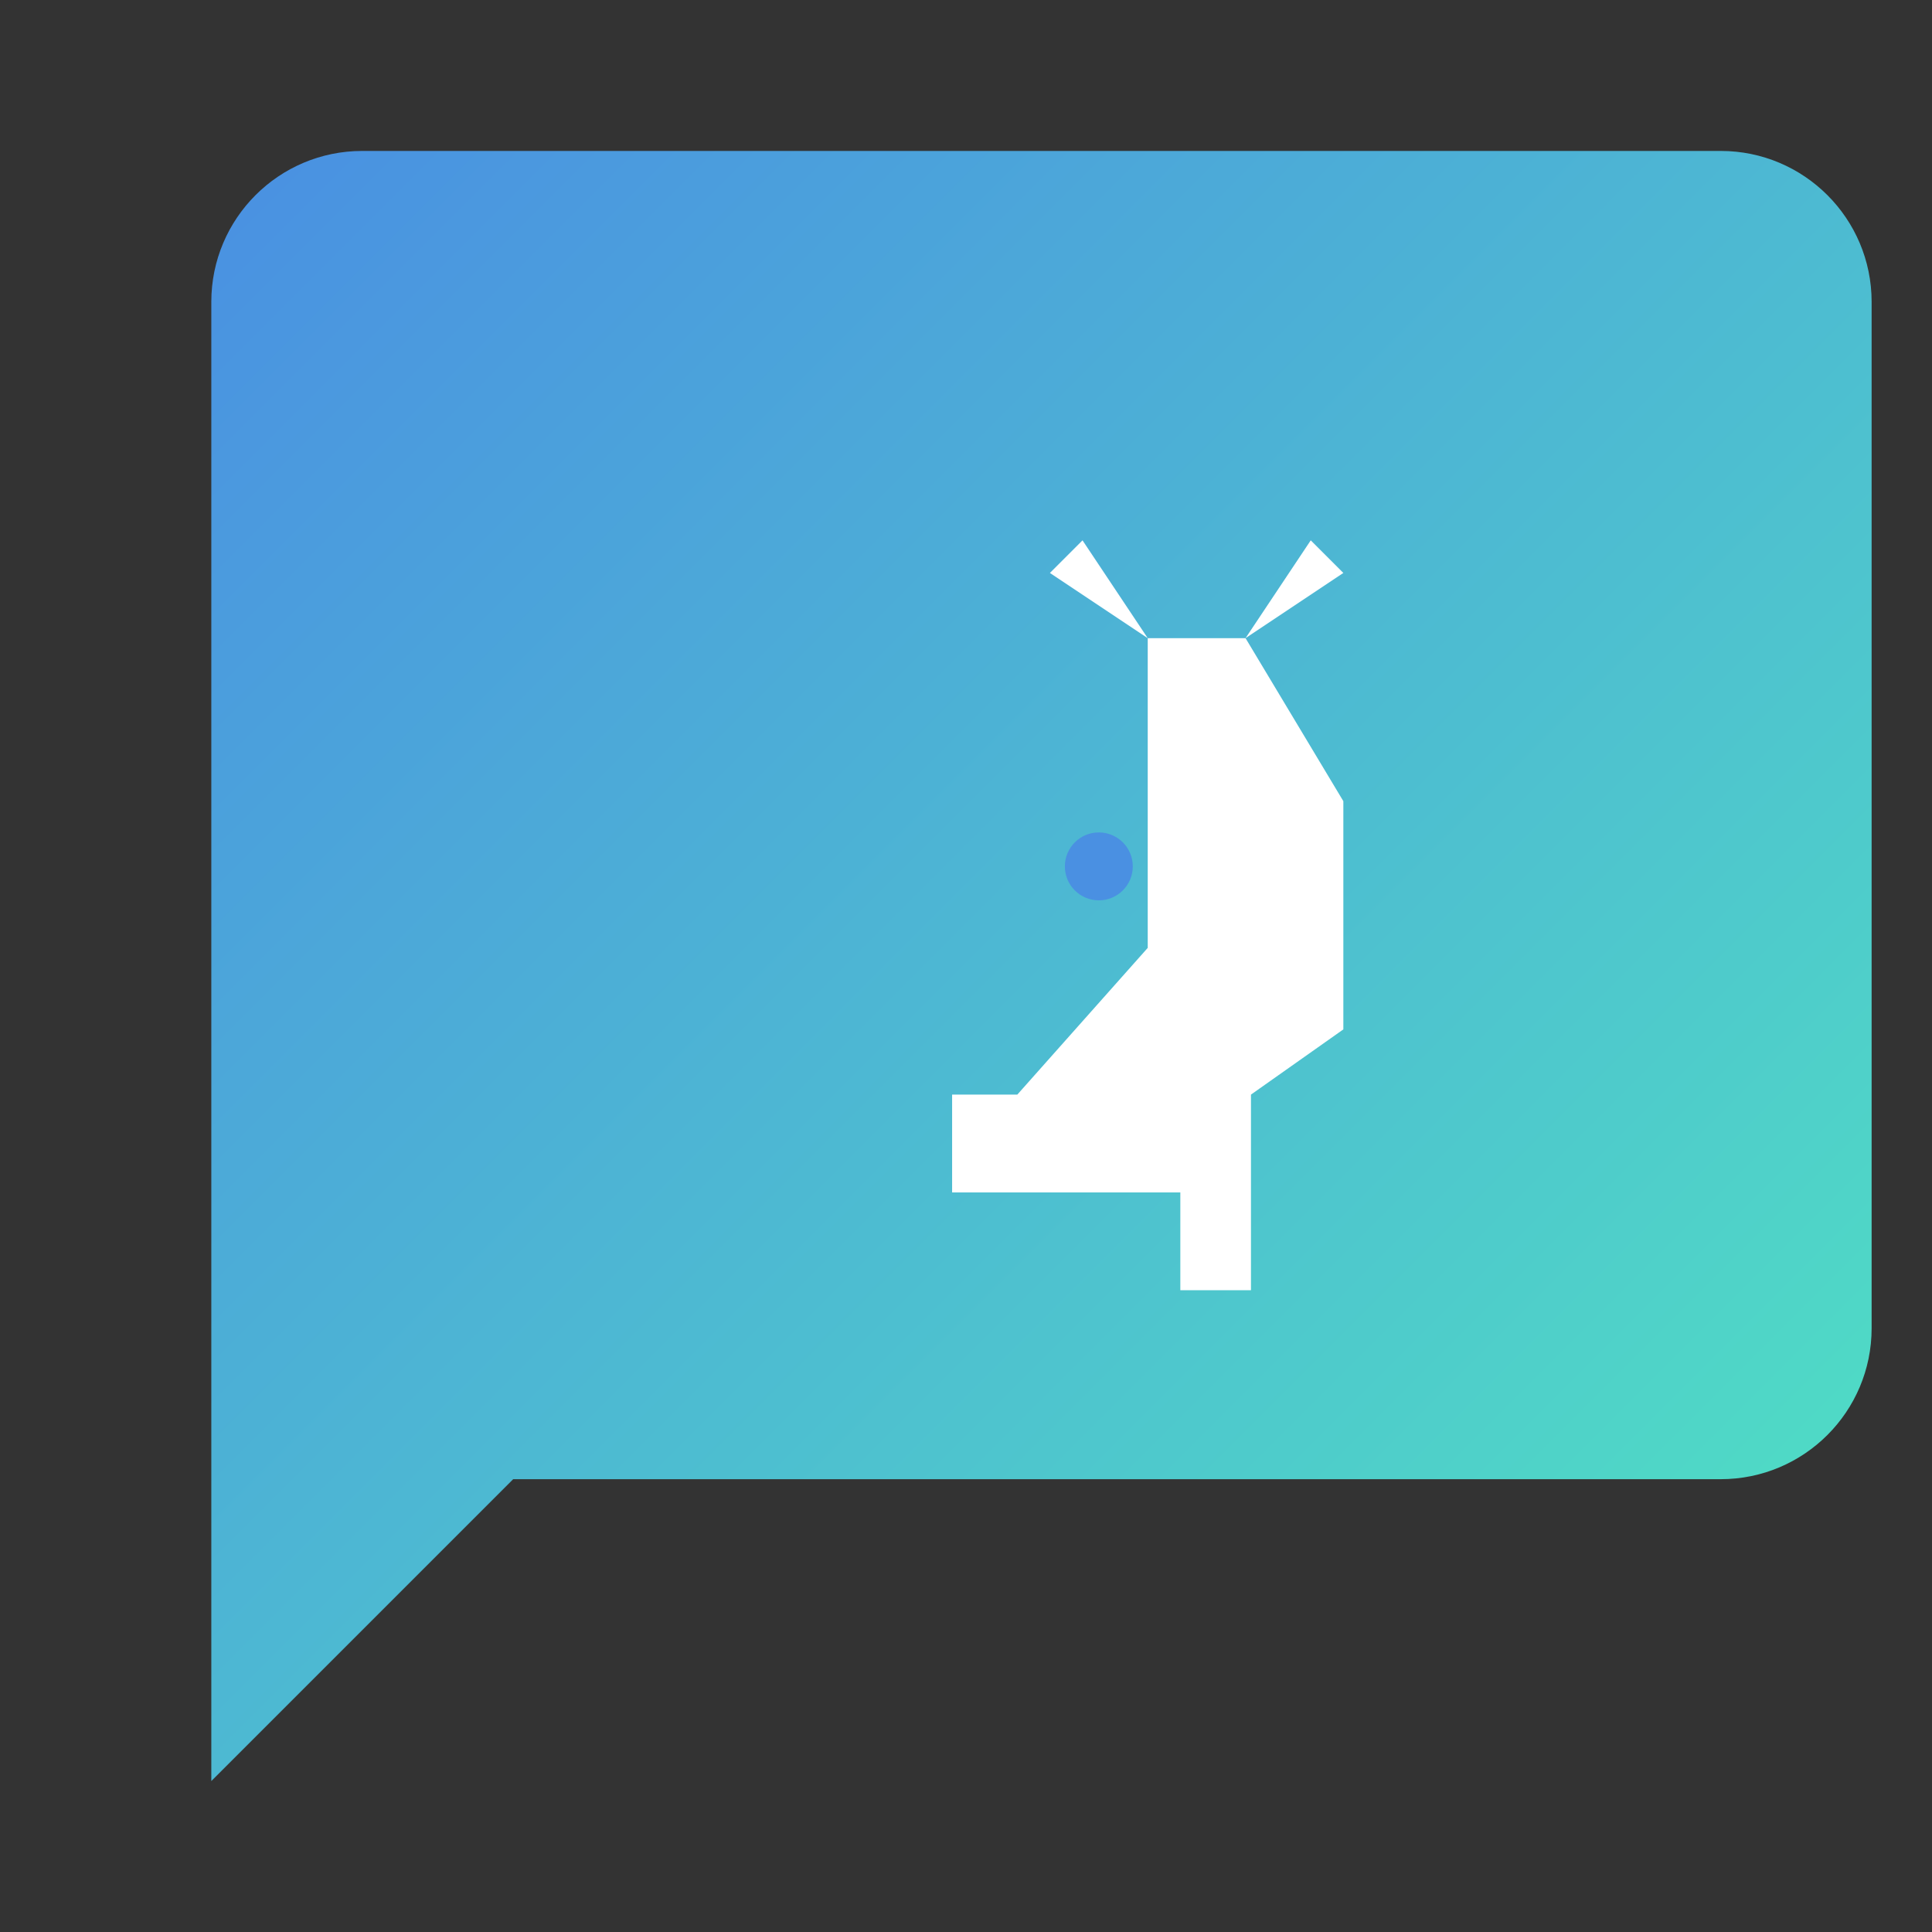 <svg width="128" height="128" viewBox="0 0 128 128" xmlns="http://www.w3.org/2000/svg">
  <rect x="0" y="0" width="128" height="128" fill="#333333" stroke="none"/>
  <defs>
    <linearGradient id="chatBubbleGradient" x1="0%" y1="0%" x2="100%" y2="100%">
      <stop offset="0%" style="stop-color:#4A90E2;stop-opacity:1" />
      <stop offset="100%" style="stop-color:#50E3C2;stop-opacity:1" />
    </linearGradient>
  </defs>
  
  <!-- Chat Bubble -->
  <path d="M114,10 C119.523,10 124,14.477 124,20 L124,88 C124,93.523 119.523,98 114,98 L34,98 L14,118 L14,98 L14,98 L14,20 C14,14.477 18.477,10 24,10 L114,10 Z" fill="url(#chatBubbleGradient)"/>
  
  <!-- Llama Head -->
  <g transform="translate(35, 25) scale(0.9)">
    <path d="M45.6,19.2 C45.6,19.2 45.6,42 45.6,42 C45.6,42 36,52.8 36,52.8 C36,52.8 31.2,52.8 31.2,52.8 C31.2,52.8 31.2,60 31.2,60 C31.2,60 48,60 48,60 C48,60 48,67.2 48,67.2 C48,67.2 53.2,67.2 53.2,67.2 C53.2,67.2 53.2,52.8 53.2,52.8 C53.2,52.8 60,48 60,48 C60,48 60,31.2 60,31.2 C60,31.2 52.8,19.2 52.8,19.2 C52.8,19.2 45.6,19.2 45.6,19.2 Z" fill="#FFFFFF"/>
    <path d="M45.6,19.2 C45.6,19.2 40.8,12 40.8,12 C40.8,12 38.4,14.4 38.4,14.4 L45.6,19.2 Z" fill="#FFFFFF"/>
    <path d="M52.8,19.2 C52.8,19.2 57.6,12 57.6,12 C57.6,12 60,14.4 60,14.4 L52.8,19.2 Z" fill="#FFFFFF"/>
    <circle cx="42" cy="36" r="2.5" fill="#4A90E2"/>
  </g>
</svg>
